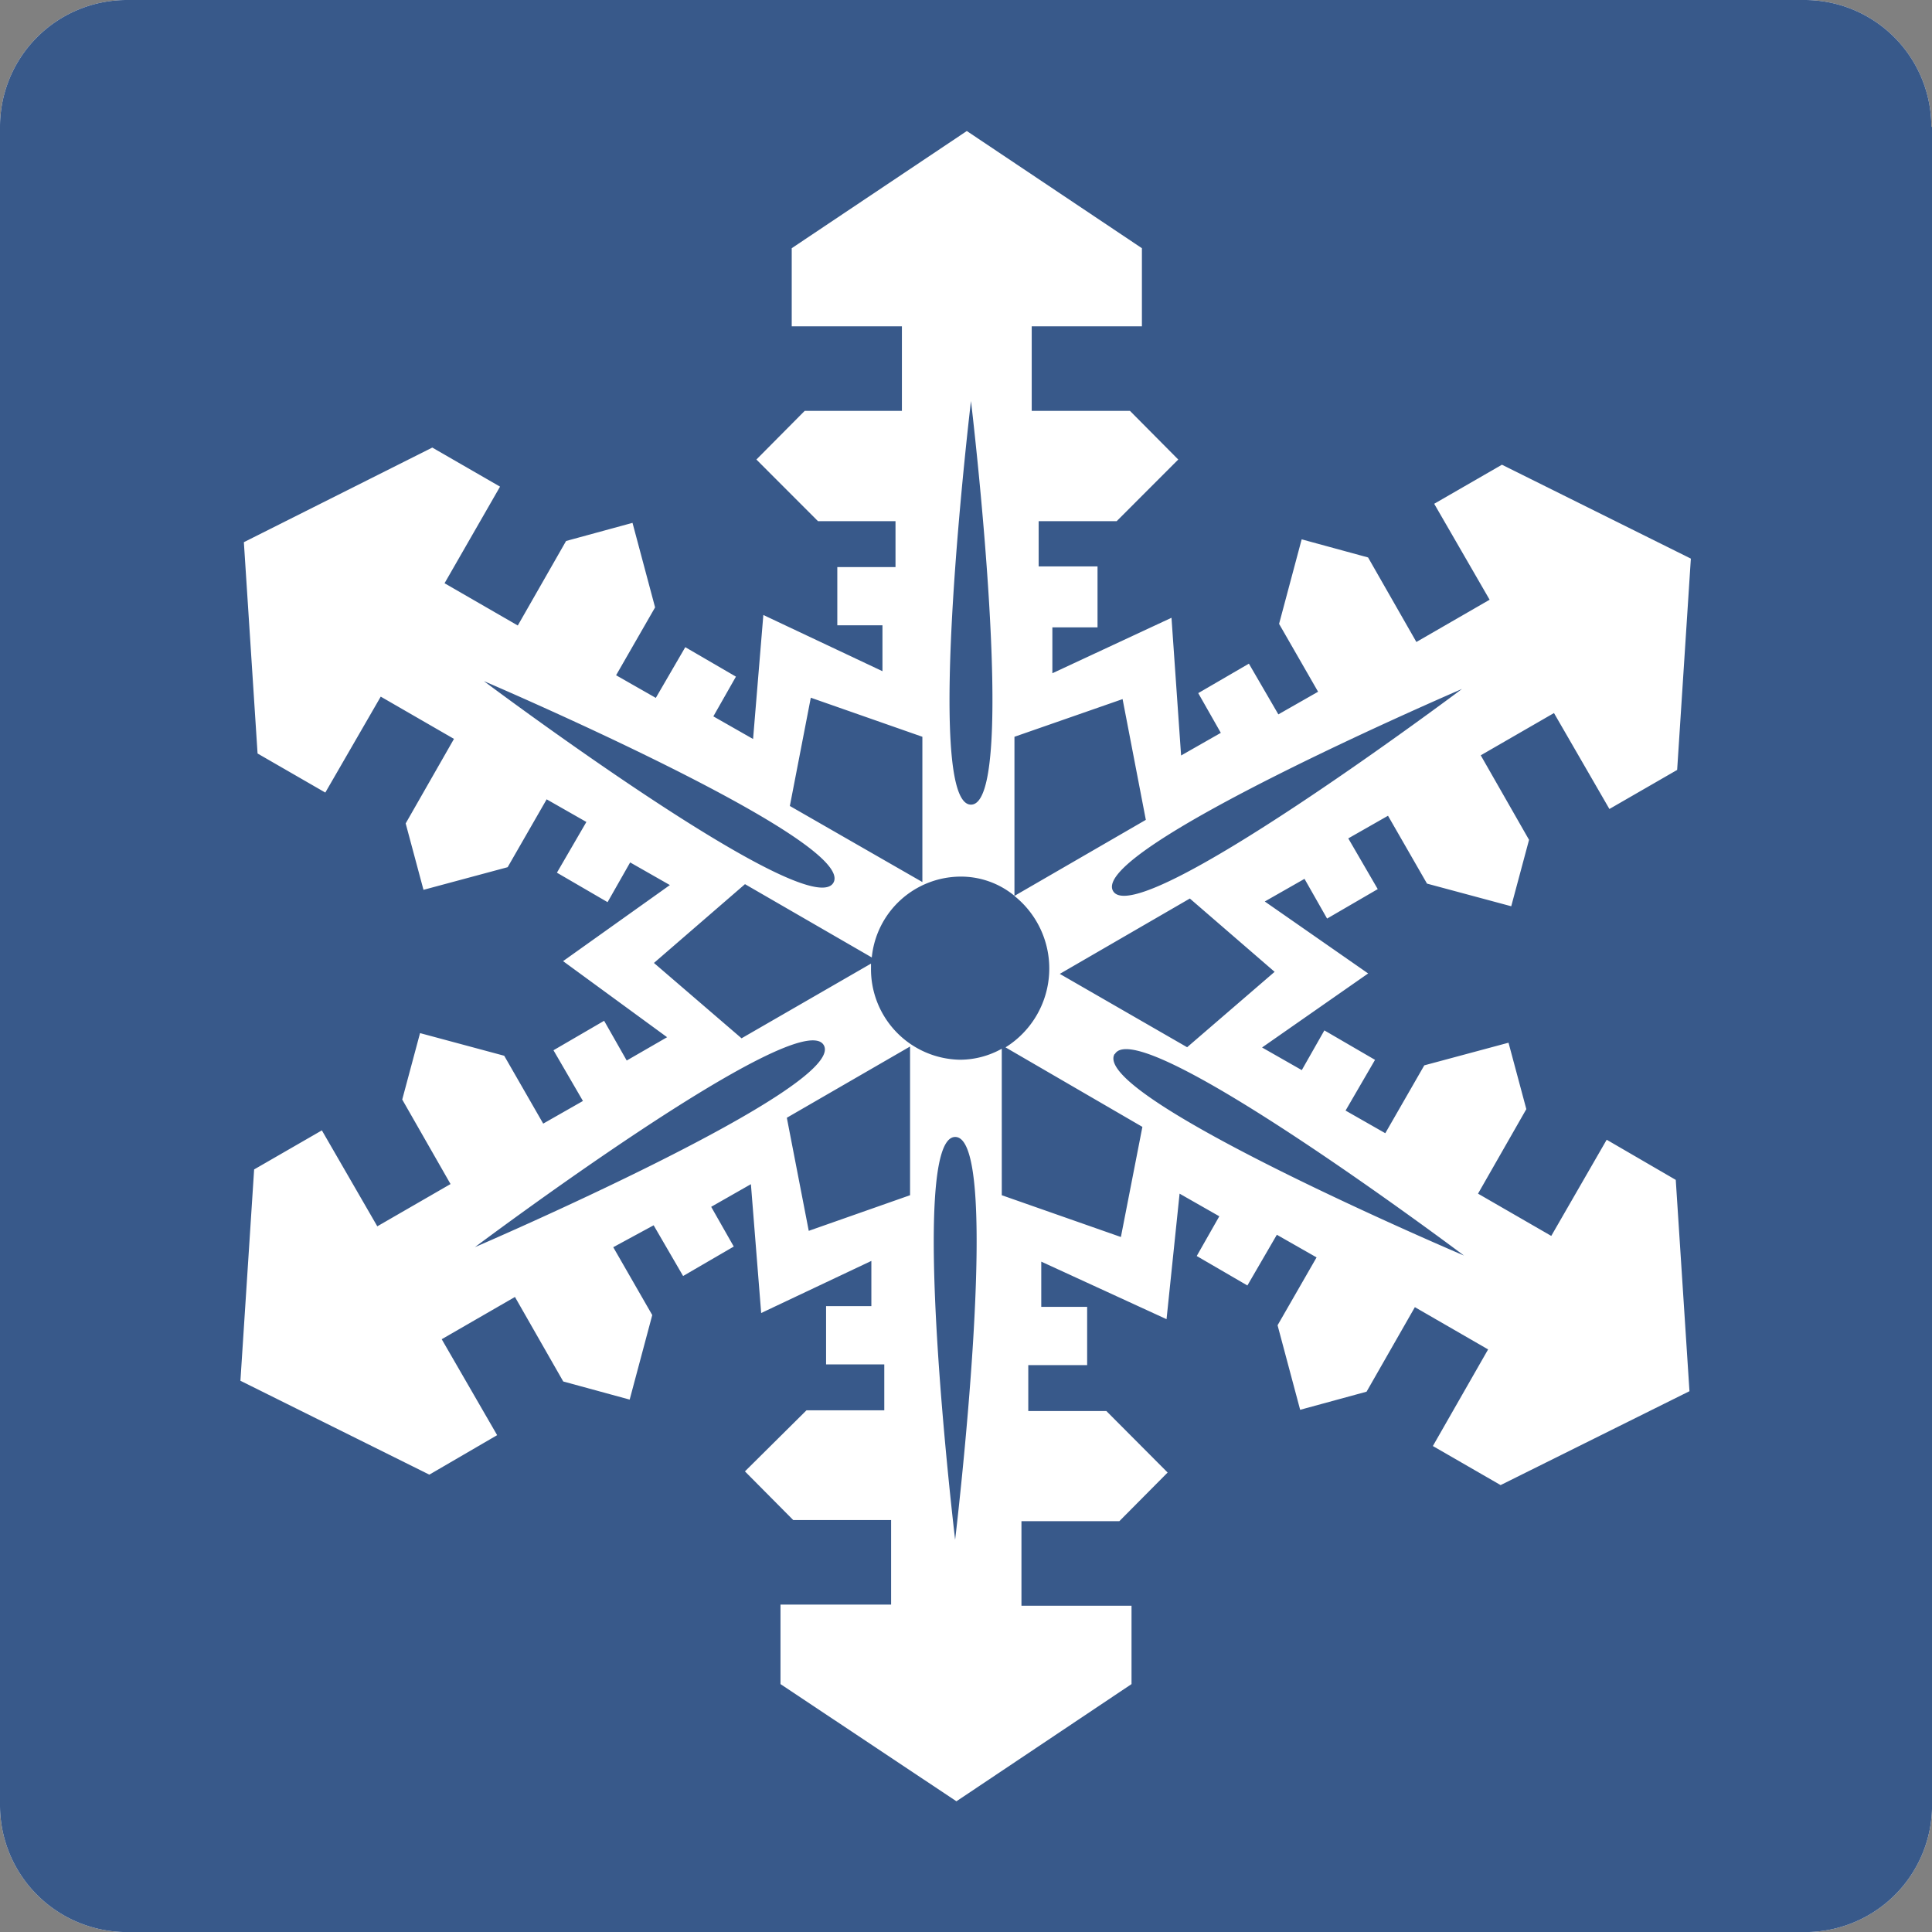 <svg xmlns="http://www.w3.org/2000/svg" width="31.999" height="31.999" viewBox="0 0 31.999 31.999">
  <rect x="0" y="0" width="31.999" height="31.999" fill="#808080" stroke="none"/>
  <g id="winter-recreation" transform="translate(0)">
    <g id="Z_Base_layer_130mm" transform="translate(0 0)">
      <g id="Group_904" data-name="Group 904">
        <path id="Path_877" data-name="Path 877" d="M31.988,2.1A2.1,2.1,0,0,0,29.9,0H2.09A2.1,2.1,0,0,0,0,2.1V29.9A2.1,2.1,0,0,0,2.09,32H29.909A2.1,2.1,0,0,0,32,29.9V2.1Z" fill="#fff"/>
        <path id="Path_878" data-name="Path 878" d="M31.988,2.1A2.1,2.1,0,0,0,29.9,0H2.09A2.1,2.1,0,0,0,0,2.1V29.9A2.1,2.1,0,0,0,2.09,32H29.909A2.1,2.1,0,0,0,32,29.9V2.1Z" fill="#38598a"/>
      </g>
    </g>
    <g id="Winter_Rec_Area" transform="translate(3.982 2.17)">
      <path id="Path_879" data-name="Path 879" d="M58.229,36.107,57.311,37.7l-1.213-.7.8-1.4-.295-1.1-1.395.375-.646,1.124-.658-.375.488-.84-.839-.488-.374.658-.658-.375,1.757-1.226-1.712-1.192.658-.375.374.658.839-.488-.488-.84.658-.375.646,1.124,1.395.375.295-1.1-.8-1.4,1.213-.7.918,1.589,1.122-.647.227-3.5-3.129-1.555-1.122.647.918,1.589-1.213.7-.8-1.4-1.1-.3-.374,1.4.646,1.124-.658.375-.488-.84-.839.488.374.658-.658.375-.159-2.281-1.973.919v-.76h.748v-1.01h-.975v-.749h1.292l1.02-1.021-.8-.806H48.706V22.635h1.825V21.341l-2.9-1.941-2.9,1.941v1.294h1.825v1.4h-1.61l-.8.806,1.02,1.021H46.45v.76h-.964v.965h.748v.76l-1.973-.931-.17,2.054-.658-.375.374-.658-.839-.488-.488.84-.658-.375.646-1.124-.374-1.4-1.1.3-.8,1.4-1.213-.7L39.9,25.29l-1.122-.647L35.657,26.21l.227,3.5,1.122.647.918-1.589,1.213.7-.8,1.4.295,1.1,1.394-.375.646-1.124.658.375-.488.84.839.488.374-.658.658.375-1.769,1.26,1.723,1.26-.669.386-.374-.658-.839.488.488.84-.658.375-.646-1.124-1.394-.375-.295,1.1.8,1.4-1.213.7-.918-1.589-1.122.647-.227,3.5,3.129,1.555L39.852,41l-.918-1.589,1.213-.7.8,1.4,1.1.3.374-1.4-.646-1.124.669-.363.488.84.839-.488-.374-.658.658-.375.17,2.134,1.825-.863v.749H45.3v.965h.964v.76H44.976L43.956,41.6l.8.806h1.621v1.4H44.545v1.317l2.914,1.941,2.9-1.941V43.825H48.536v-1.4h1.621l.8-.806L49.942,40.6H48.649v-.76h.975v-.965h-.76v-.749l2.075.953L51.155,37l.658.375-.374.658.839.488.488-.84.658.375-.646,1.124.374,1.4,1.1-.3.8-1.4,1.213.7L55.35,41.18l1.122.647L59.6,40.272l-.227-3.5Zm-5.5-2.781L51.28,34.575,49.171,33.36l2.154-1.248Zm3.106-4.687s-5.385,4.04-5.782,3.348S55.837,28.639,55.837,28.639ZM47.7,23.872s.8,6.685,0,6.685S47.7,23.872,47.7,23.872Zm-2.653,4.914,1.848.647v2.406L44.7,30.579Zm-5.408-.272s6.19,2.644,5.782,3.337S39.636,28.514,39.636,28.514Zm-.159,9.375s5.385-4.04,5.782-3.348S39.477,37.889,39.477,37.889Zm7.211-.863-1.678.59-.363-1.873,2.041-1.18Zm.748,5.72s-.8-6.685,0-6.685S47.436,42.746,47.436,42.746Zm2.744-5.028-1.973-.692V34.6a1.427,1.427,0,0,1-.692.182,1.5,1.5,0,0,1-1.474-1.521V33.19L43.9,34.427l-1.451-1.248,1.508-1.305,2.1,1.214a1.484,1.484,0,0,1,1.463-1.339,1.392,1.392,0,0,1,.9.318V29.433l1.791-.624.385,2-2.177,1.26a1.539,1.539,0,0,1-.147,2.508l2.267,1.317Zm-.1-3.03c.408-.7,5.782,3.337,5.782,3.337S49.67,35.392,50.078,34.688Z" transform="translate(-35.6 -19.4)" fill="#fff"/>
    </g>
  </g>
</svg>
